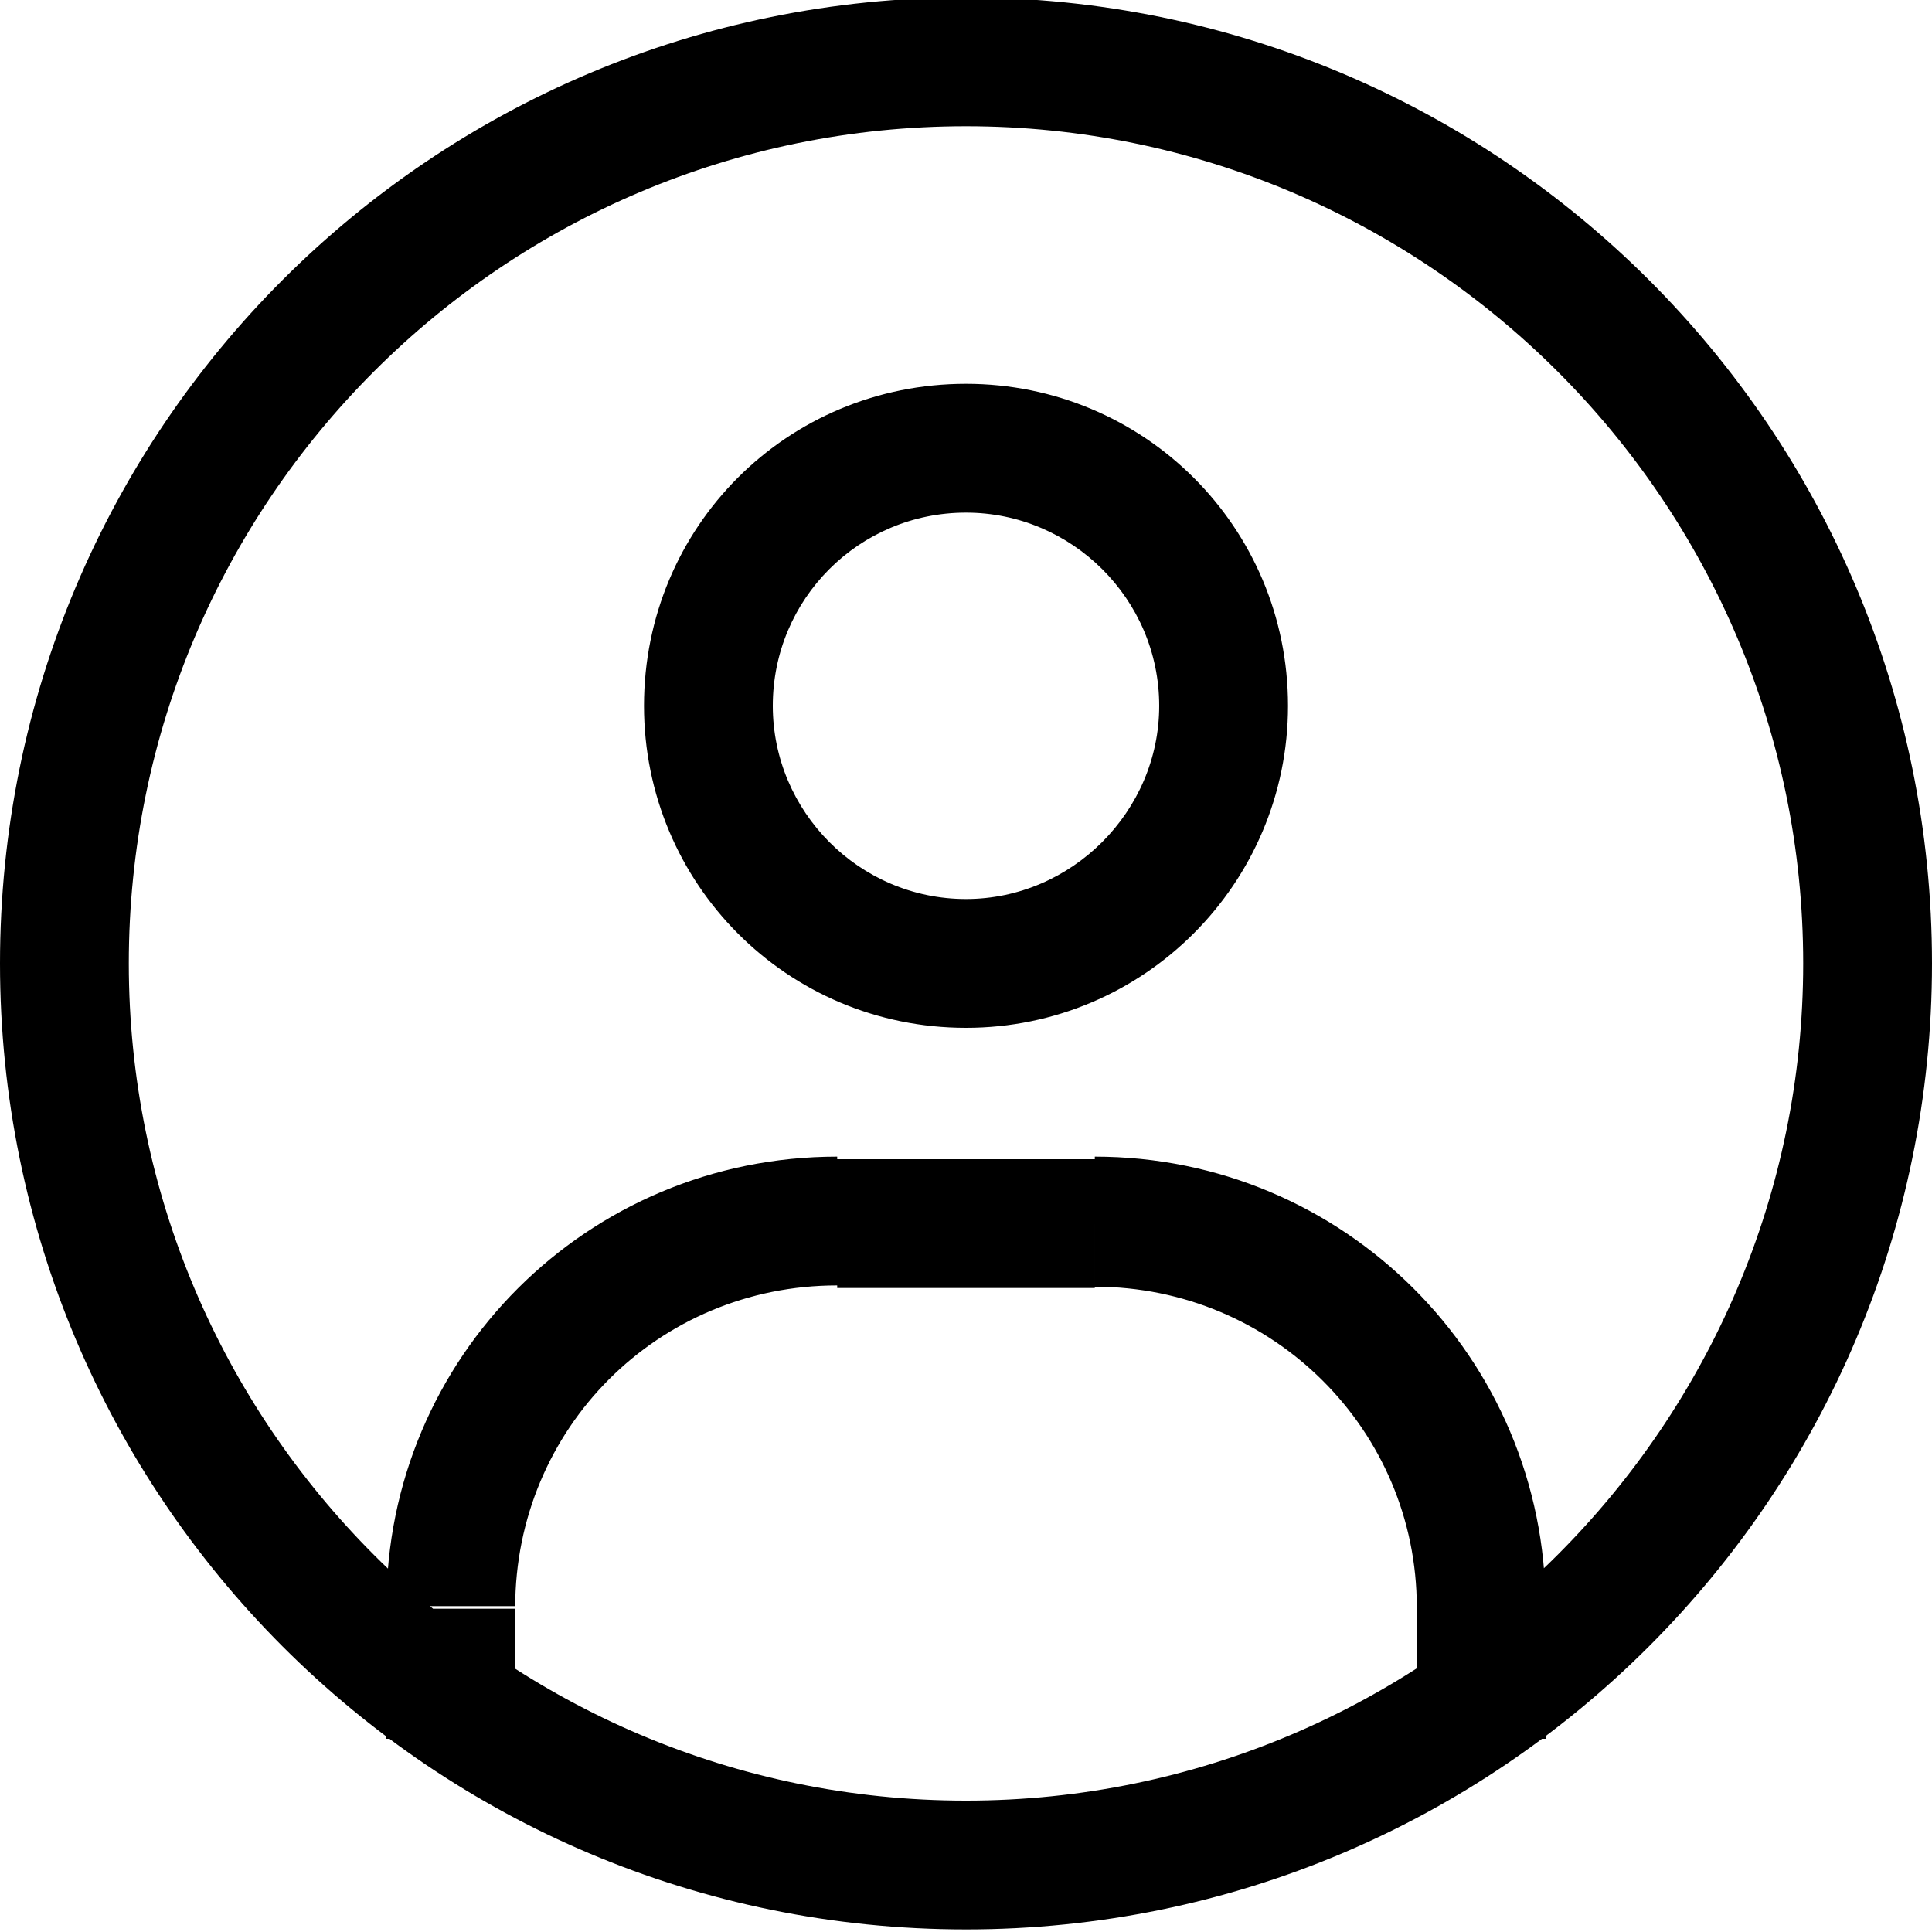 <svg viewBox="0 0 15 15" xmlns="http://www.w3.org/2000/svg"><path d="M3 13v.5h1V13H3Zm8 0v.5h1V13h-1Zm-7 0v-.51H3v.5h1Zm2.5-3h2V9h-2v1Zm4.5 2.49v.5h1v-.51h-1Zm-2.5-2.5c1.38 0 2.5 1.11 2.5 2.49h1c0-1.94-1.57-3.5-3.5-3.5v1ZM4 12.48c0-1.39 1.11-2.5 2.5-2.5v-1c-1.94 0-3.5 1.56-3.5 3.49h1Zm3.5-9.5C6.11 2.98 5 4.09 5 5.48h1c0-.83.67-1.5 1.5-1.5v-1Zm2.5 2.5c0-1.39-1.12-2.5-2.5-2.5v1c.82 0 1.5.67 1.5 1.5h1Zm-2.5 2.5c1.38 0 2.5-1.12 2.5-2.5H9c0 .82-.68 1.5-1.5 1.5v1Zm0-1c-.83 0-1.5-.68-1.5-1.5H5c0 1.38 1.11 2.5 2.5 2.5v-1Zm0 7c-3.59 0-6.5-2.92-6.5-6.5H0c0 4.14 3.35 7.5 7.5 7.5v-1Zm6.5-6.5c0 3.58-2.92 6.5-6.5 6.5v1c4.14 0 7.5-3.36 7.5-7.5h-1ZM7.5.98c3.58 0 6.5 2.91 6.5 6.5h1c0-4.15-3.36-7.5-7.5-7.5v1Zm0-1C3.35-.02 0 3.33 0 7.48h1C1 3.89 3.91.98 7.5.98v-1Z"/></svg>